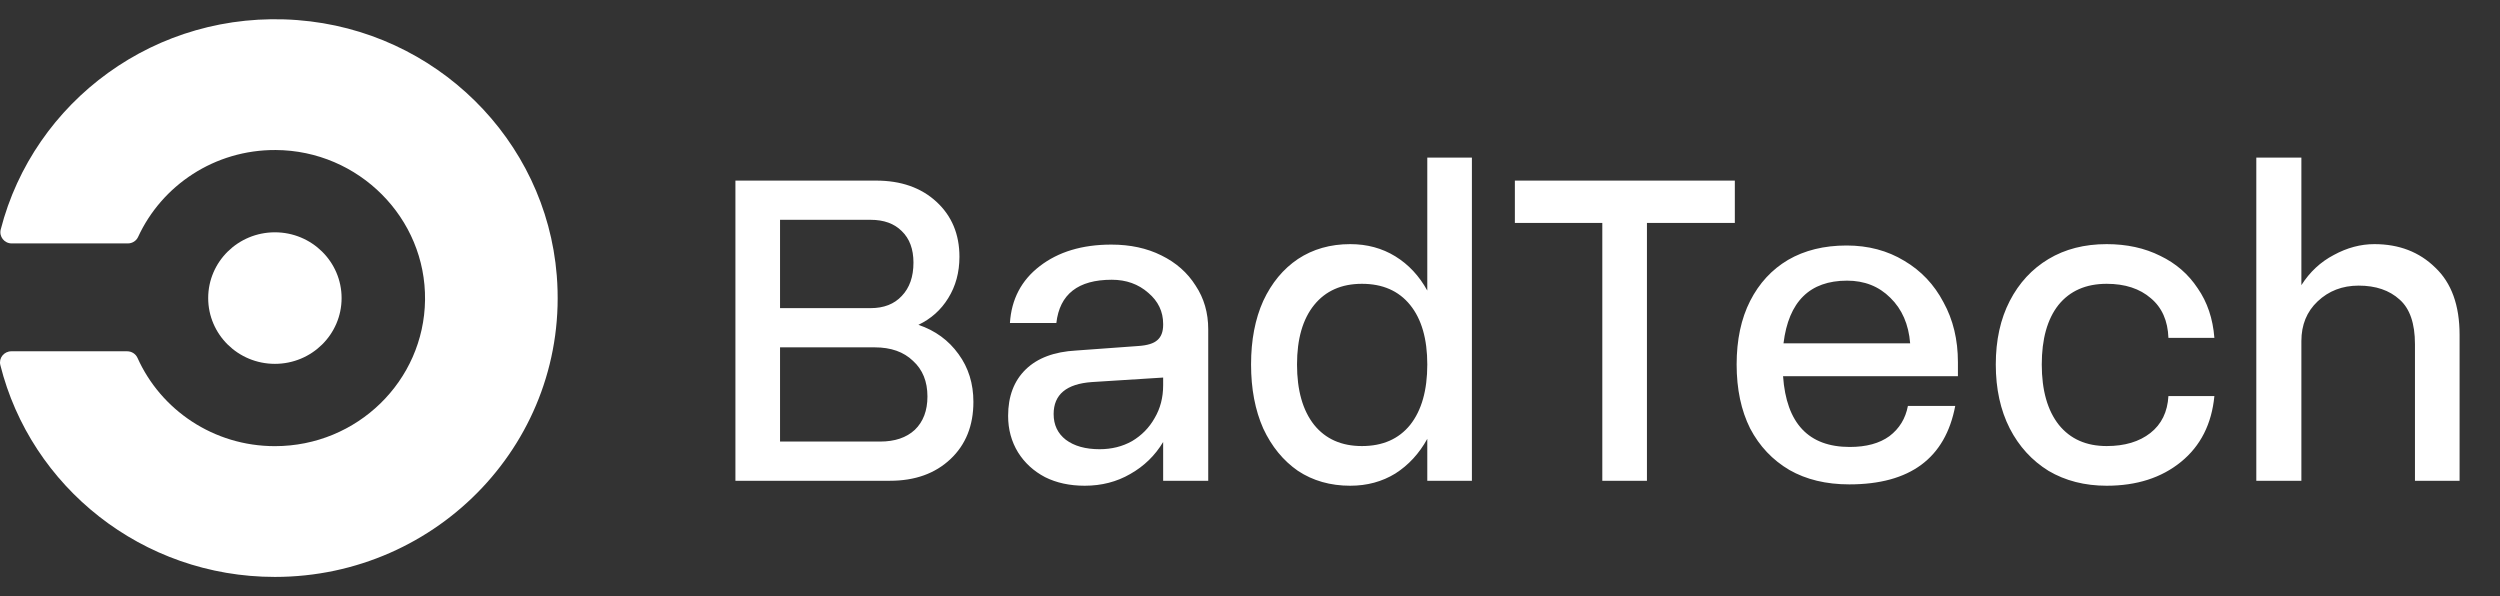 <svg width="130" height="31" viewBox="0 0 130 31" fill="none" xmlns="http://www.w3.org/2000/svg">
<rect x="0" y="0" width="130" height="31" fill="#333333" stroke="none"/>
<g clip-path="url(#clip0_24_90)">
<path d="M14.295 18.92C16.21 18.92 17.763 17.389 17.763 15.5C17.763 13.611 16.21 12.08 14.295 12.08C12.379 12.08 10.826 13.611 10.826 15.5C10.826 17.389 12.379 18.92 14.295 18.92Z" fill="white"/>
<path d="M15.47 1.045C8.087 0.479 1.742 5.294 0.038 11.932C-0.056 12.3 0.223 12.658 0.608 12.658H6.647C6.875 12.658 7.085 12.529 7.18 12.323C8.412 9.644 11.154 7.784 14.336 7.801C18.654 7.823 22.158 11.343 22.102 15.601C22.047 19.807 18.573 23.2 14.295 23.2C11.104 23.2 8.361 21.313 7.15 18.61C7.056 18.401 6.845 18.267 6.613 18.267H0.589C0.209 18.267 -0.074 18.618 0.017 18.982C1.599 25.308 7.39 30 14.294 30C22.809 30 29.634 22.864 28.952 14.325C28.387 7.25 22.647 1.595 15.47 1.045Z" fill="white"/>
</g>
<path d="M45.555 9.391C46.852 9.391 47.898 9.758 48.695 10.492C49.492 11.227 49.891 12.18 49.891 13.352C49.891 14.164 49.695 14.883 49.305 15.508C48.93 16.117 48.414 16.578 47.758 16.891C48.633 17.188 49.328 17.695 49.844 18.414C50.359 19.117 50.617 19.945 50.617 20.898C50.617 22.133 50.219 23.125 49.422 23.875C48.625 24.625 47.578 25 46.281 25H38.242V9.391H45.555ZM45.273 11.43H40.562V16.023H45.273C45.961 16.023 46.5 15.812 46.891 15.391C47.297 14.969 47.5 14.391 47.5 13.656C47.5 12.953 47.297 12.406 46.891 12.016C46.5 11.625 45.961 11.43 45.273 11.43ZM45.484 18.062H40.562V22.961H45.766C46.531 22.961 47.133 22.758 47.57 22.352C48.008 21.93 48.227 21.352 48.227 20.617C48.227 19.836 47.977 19.219 47.477 18.766C46.992 18.297 46.328 18.062 45.484 18.062ZM62.828 17.125V25H60.484V22.984C60.062 23.688 59.492 24.242 58.773 24.648C58.07 25.055 57.281 25.258 56.406 25.258C55.625 25.258 54.938 25.109 54.344 24.812C53.75 24.5 53.281 24.07 52.938 23.523C52.594 22.961 52.422 22.328 52.422 21.625C52.422 20.609 52.727 19.805 53.336 19.211C53.945 18.617 54.82 18.289 55.961 18.227L59.195 17.992C59.664 17.961 59.992 17.859 60.18 17.688C60.383 17.516 60.484 17.25 60.484 16.891V16.844C60.484 16.203 60.227 15.664 59.711 15.227C59.195 14.773 58.562 14.547 57.812 14.547C56.062 14.547 55.102 15.297 54.93 16.797H52.516C52.594 15.562 53.109 14.578 54.062 13.844C55.031 13.094 56.273 12.719 57.789 12.719C58.773 12.719 59.641 12.906 60.391 13.281C61.156 13.656 61.75 14.18 62.172 14.852C62.609 15.508 62.828 16.266 62.828 17.125ZM54.789 21.531C54.789 22.094 55 22.539 55.422 22.867C55.859 23.195 56.445 23.359 57.18 23.359C57.805 23.359 58.367 23.219 58.867 22.938C59.367 22.641 59.758 22.242 60.039 21.742C60.336 21.242 60.484 20.672 60.484 20.031V19.633L56.781 19.867C55.453 19.961 54.789 20.516 54.789 21.531ZM76.539 8.195V25H74.219V22.82C73.797 23.586 73.242 24.188 72.555 24.625C71.867 25.047 71.086 25.258 70.211 25.258C69.18 25.258 68.273 25 67.492 24.484C66.727 23.953 66.125 23.219 65.688 22.281C65.266 21.328 65.055 20.219 65.055 18.953C65.055 17.688 65.266 16.586 65.688 15.648C66.125 14.711 66.727 13.984 67.492 13.469C68.273 12.953 69.18 12.695 70.211 12.695C71.086 12.695 71.867 12.906 72.555 13.328C73.242 13.75 73.797 14.344 74.219 15.109V8.195H76.539ZM67.445 18.953C67.445 20.297 67.742 21.344 68.336 22.094C68.93 22.828 69.758 23.195 70.82 23.195C71.898 23.195 72.734 22.828 73.328 22.094C73.922 21.344 74.219 20.297 74.219 18.953C74.219 17.625 73.922 16.594 73.328 15.859C72.734 15.125 71.898 14.758 70.82 14.758C69.758 14.758 68.93 15.125 68.336 15.859C67.742 16.594 67.445 17.625 67.445 18.953Z" fill="white"/>
<path d="M90.211 9.391V11.594H85.641V25H83.32V11.594H78.773V9.391H90.211ZM90.305 18.953C90.305 17.672 90.539 16.57 91.008 15.648C91.477 14.727 92.133 14.016 92.977 13.516C93.836 13.016 94.852 12.766 96.023 12.766C97.148 12.766 98.148 13.031 99.023 13.562C99.898 14.078 100.578 14.797 101.062 15.719C101.562 16.625 101.812 17.664 101.812 18.836V19.562H92.719C92.891 22.016 94.047 23.242 96.188 23.242C97.047 23.242 97.734 23.055 98.25 22.68C98.766 22.289 99.086 21.766 99.211 21.109H101.672C101.156 23.828 99.32 25.188 96.164 25.188C94.961 25.188 93.922 24.938 93.047 24.438C92.172 23.922 91.492 23.203 91.008 22.281C90.539 21.344 90.305 20.234 90.305 18.953ZM96.047 14.594C94.109 14.594 93.008 15.68 92.742 17.852H99.328C99.25 16.867 98.906 16.078 98.297 15.484C97.703 14.891 96.953 14.594 96.047 14.594ZM103.781 18.953C103.781 17.688 104.023 16.586 104.508 15.648C104.992 14.711 105.664 13.984 106.523 13.469C107.383 12.953 108.391 12.695 109.547 12.695C110.594 12.695 111.523 12.898 112.336 13.305C113.148 13.695 113.797 14.258 114.281 14.992C114.781 15.711 115.07 16.57 115.148 17.57H112.758C112.727 16.68 112.422 15.992 111.844 15.508C111.266 15.008 110.5 14.758 109.547 14.758C108.469 14.758 107.633 15.125 107.039 15.859C106.461 16.594 106.172 17.625 106.172 18.953C106.172 20.297 106.469 21.344 107.062 22.094C107.656 22.828 108.484 23.195 109.547 23.195C110.484 23.195 111.242 22.969 111.82 22.516C112.398 22.062 112.711 21.422 112.758 20.594H115.148C115.008 22.047 114.43 23.188 113.414 24.016C112.398 24.844 111.109 25.258 109.547 25.258C108.406 25.258 107.398 25 106.523 24.484C105.664 23.953 104.992 23.219 104.508 22.281C104.023 21.328 103.781 20.219 103.781 18.953ZM125.578 17.898C125.578 16.82 125.312 16.047 124.781 15.578C124.25 15.094 123.539 14.852 122.648 14.852C121.805 14.852 121.094 15.125 120.516 15.672C119.953 16.203 119.672 16.891 119.672 17.734V25H117.328V8.195H119.672V14.828C120.109 14.141 120.672 13.617 121.359 13.258C122.047 12.883 122.75 12.695 123.469 12.695C124.75 12.695 125.805 13.102 126.633 13.914C127.477 14.711 127.898 15.875 127.898 17.406V25H125.578V17.898Z" fill="white"/>
<defs>
<clipPath id="clip0_24_90">
<rect width="29" height="29" fill="white" transform="translate(0 1)"/>
</clipPath>
</defs>
</svg>

